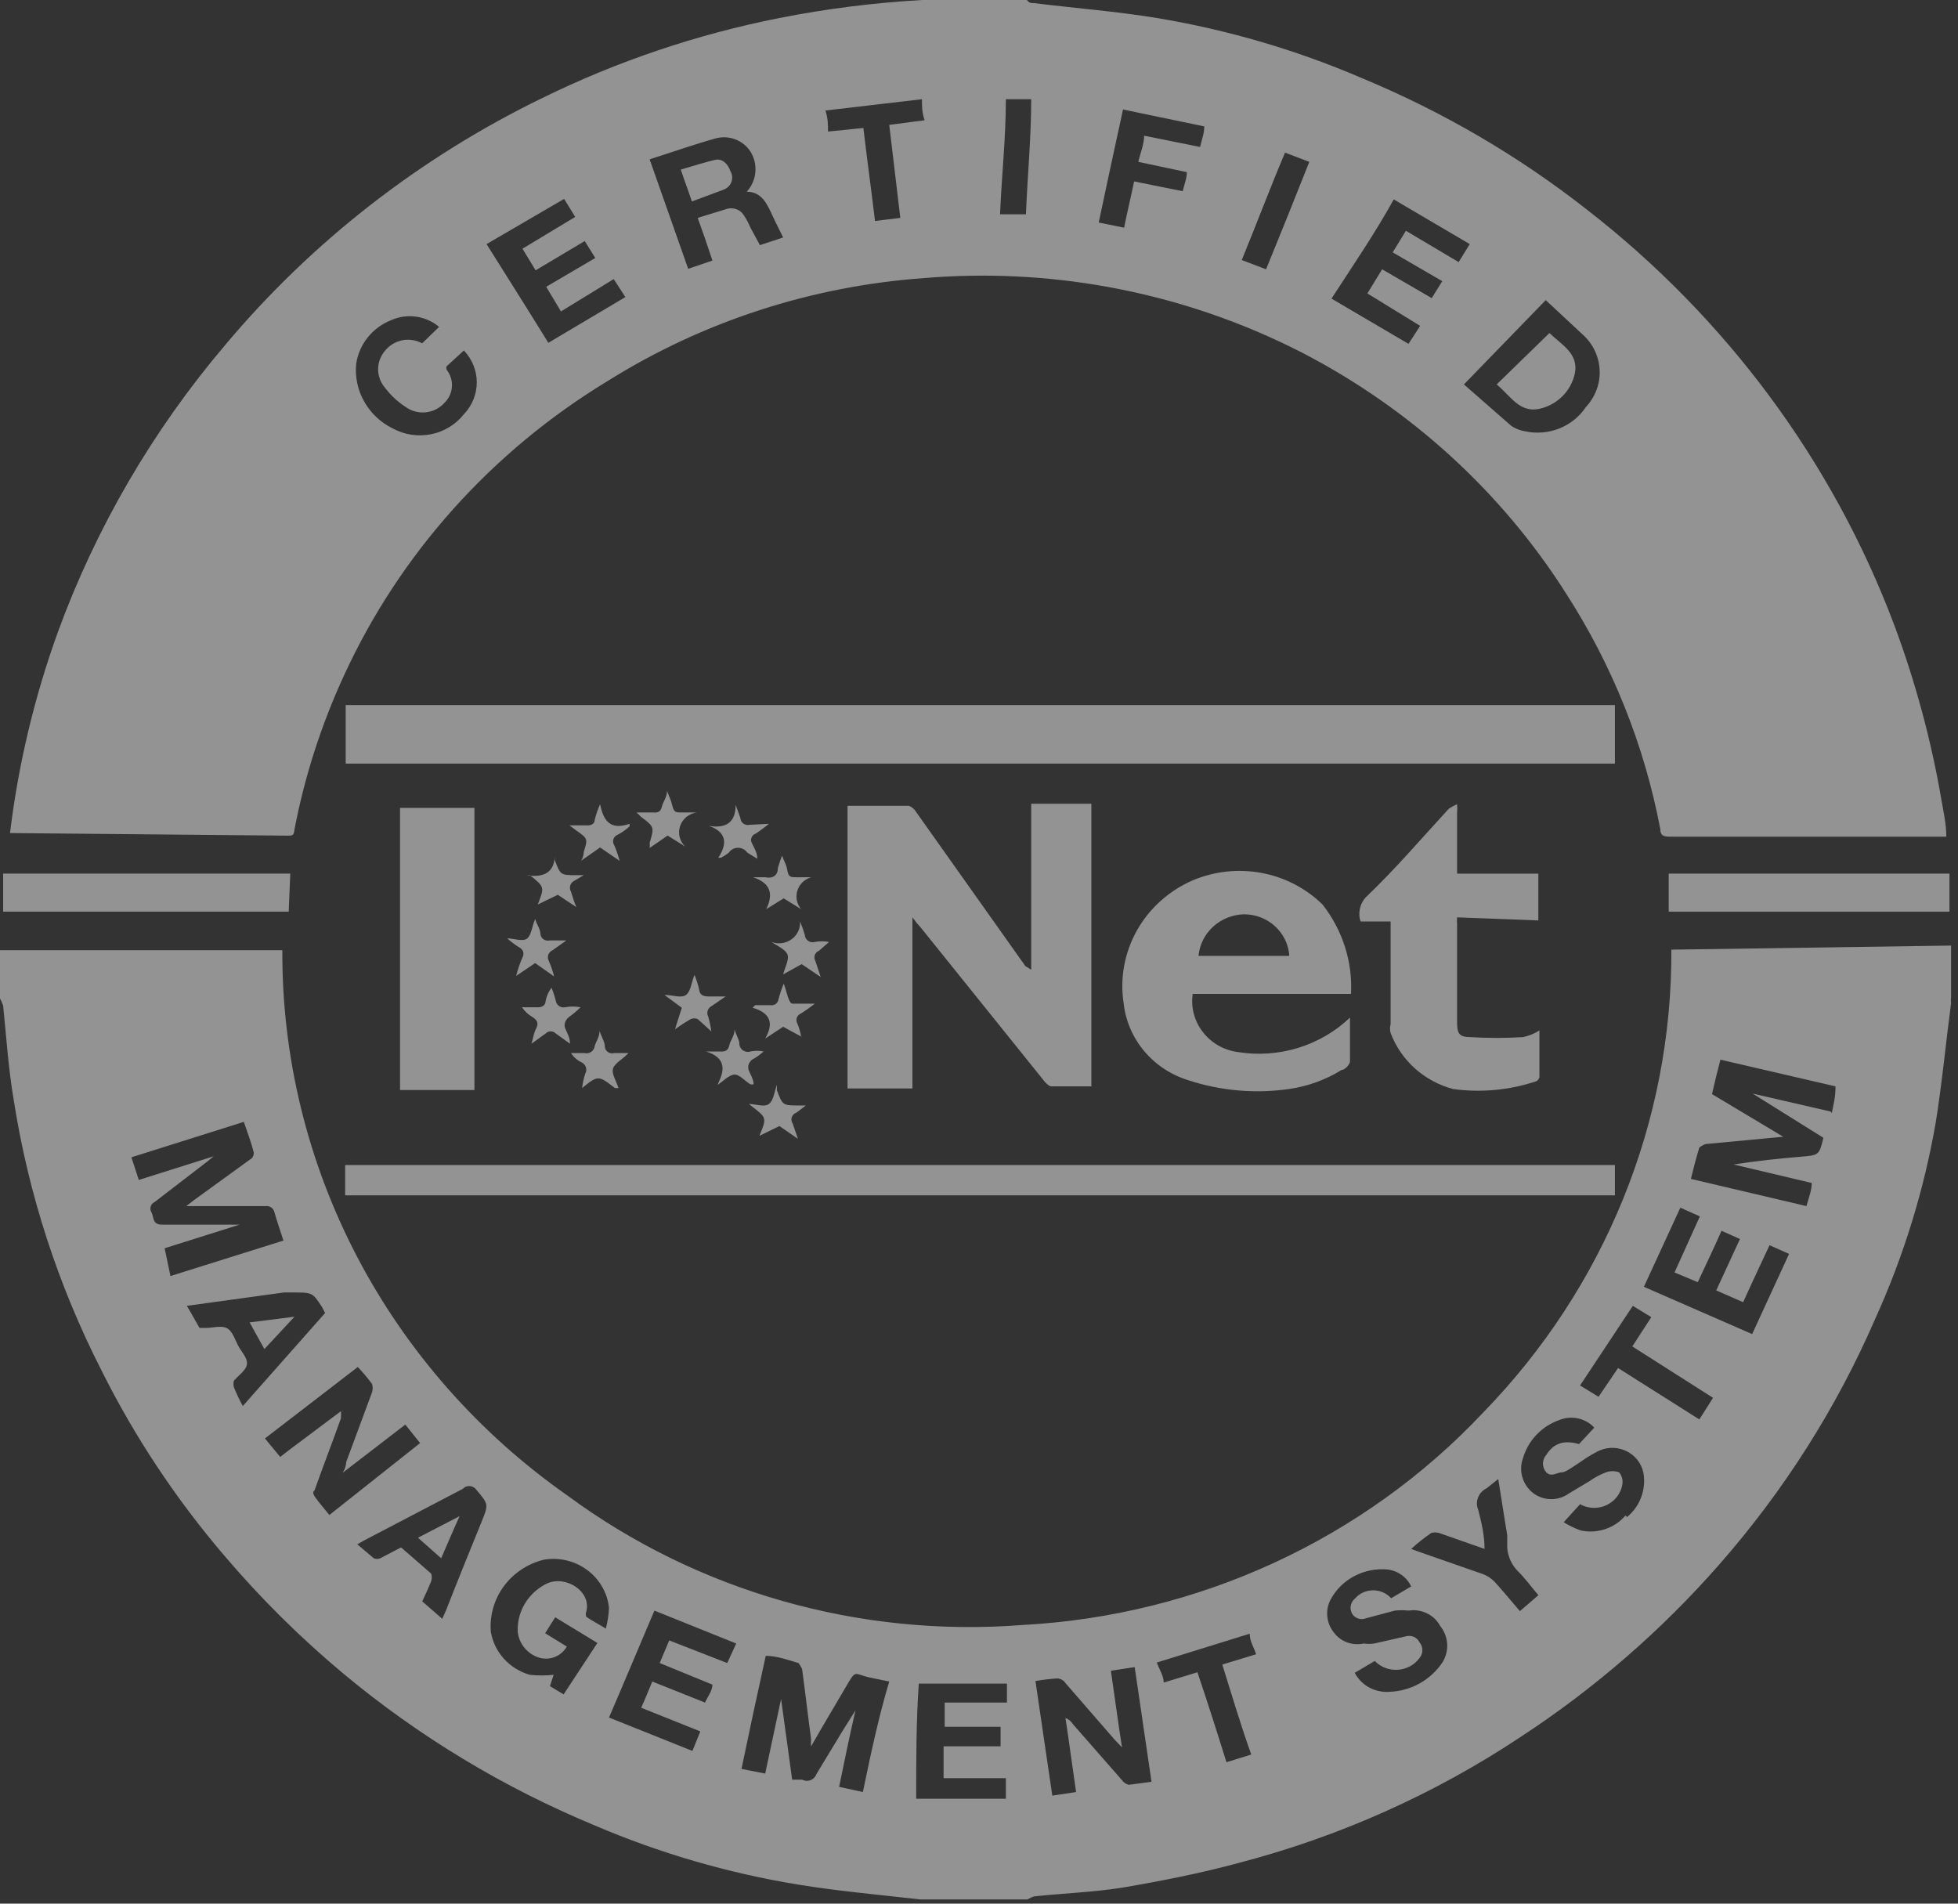 <svg width="36" height="35" viewBox="0 0 36 35" fill="none" xmlns="http://www.w3.org/2000/svg">
<rect x="0" y="0" width="36" height="35" fill="#333333" stroke="none"/>
<path d="M30.73 17.46C30.745 20.622 29.508 23.669 27.275 25.965C25.083 28.299 22.039 29.704 18.795 29.877C15.802 30.109 12.825 29.261 10.431 27.495C8.801 26.352 7.475 24.845 6.563 23.101C5.652 21.357 5.182 19.427 5.191 17.47H0V18.358C0.023 18.4 0.043 18.445 0.058 18.49C0.116 19.067 0.155 19.653 0.253 20.229C0.523 21.954 1.066 23.627 1.863 25.19C2.472 26.412 3.232 27.557 4.124 28.601C4.79 29.385 5.524 30.112 6.317 30.774C7.702 31.927 9.259 32.867 10.935 33.562C12.13 34.073 13.385 34.438 14.671 34.649C15.418 34.771 16.175 34.837 16.922 34.923H17.029H18.892C18.931 34.898 18.974 34.879 19.018 34.866C19.552 34.809 20.105 34.79 20.639 34.705C21.357 34.582 22.075 34.441 22.773 34.252C24.622 33.77 26.374 32.987 27.955 31.937C29.317 31.046 30.548 29.977 31.613 28.762C32.798 27.411 33.764 25.891 34.475 24.254C35 23.098 35.375 21.882 35.591 20.635C35.708 19.908 35.776 19.171 35.873 18.443C35.868 18.405 35.868 18.367 35.873 18.33V17.385L30.73 17.46ZM3.027 22.95L4.405 22.516H4.24C3.823 22.516 3.396 22.516 2.979 22.516C2.794 22.516 2.833 22.374 2.785 22.289C2.775 22.273 2.768 22.255 2.766 22.237C2.763 22.218 2.765 22.2 2.771 22.182C2.776 22.164 2.785 22.147 2.798 22.133C2.81 22.119 2.826 22.108 2.843 22.1L3.813 21.354L3.93 21.259L2.552 21.694L2.416 21.278L4.483 20.626C4.551 20.824 4.619 21.004 4.667 21.193C4.667 21.193 4.667 21.287 4.6 21.316L3.571 22.062L3.425 22.175H4.881C4.918 22.17 4.956 22.179 4.987 22.2C5.017 22.221 5.039 22.253 5.046 22.289C5.094 22.459 5.152 22.62 5.211 22.809L3.134 23.461L3.027 22.95ZM4.299 25.502C4.29 25.464 4.29 25.426 4.299 25.388C4.386 25.284 4.532 25.19 4.541 25.076C4.551 24.963 4.435 24.85 4.376 24.736C4.318 24.623 4.269 24.462 4.163 24.415C4.056 24.368 3.91 24.415 3.784 24.415H3.668C3.59 24.283 3.522 24.15 3.435 24.009L5.22 23.763H5.386C5.745 23.763 5.744 23.763 5.919 24.028L5.977 24.141L4.464 25.851C4.402 25.738 4.347 25.621 4.299 25.502ZM6.055 27.855C5.968 27.741 5.871 27.637 5.793 27.524C5.715 27.41 5.793 27.42 5.793 27.373C5.948 26.938 6.113 26.513 6.268 26.078C6.273 26.034 6.273 25.99 6.268 25.946L5.298 26.673L5.152 26.787L4.871 26.447L6.579 25.133C6.672 25.232 6.76 25.337 6.841 25.445C6.856 25.494 6.856 25.547 6.841 25.596L6.365 26.881C6.365 26.881 6.365 26.985 6.298 27.08L7.452 26.192L7.724 26.532L6.055 27.855ZM8.859 27.968C8.636 28.516 8.413 29.064 8.199 29.612L8.131 29.763L7.763 29.442C7.821 29.319 7.879 29.196 7.927 29.073C7.943 29.027 7.943 28.978 7.927 28.932L7.374 28.45L6.996 28.648C6.976 28.657 6.955 28.662 6.933 28.662C6.911 28.662 6.89 28.657 6.87 28.648L6.569 28.393L6.705 28.317L8.51 27.373C8.524 27.357 8.542 27.344 8.562 27.335C8.582 27.326 8.604 27.322 8.626 27.322C8.648 27.322 8.67 27.326 8.69 27.335C8.71 27.344 8.728 27.357 8.743 27.373C8.985 27.656 8.985 27.656 8.859 27.968ZM9.926 30.481C10.021 30.506 10.121 30.498 10.21 30.461C10.3 30.423 10.375 30.357 10.421 30.273L10.023 30.028L10.208 29.735L10.984 30.207L10.363 31.152L10.111 31.001L10.179 30.793C10.034 30.808 9.887 30.808 9.742 30.793C9.558 30.74 9.392 30.638 9.265 30.497C9.138 30.357 9.055 30.184 9.024 30C9.001 29.703 9.085 29.408 9.262 29.166C9.44 28.924 9.699 28.751 9.995 28.677C10.134 28.652 10.277 28.657 10.415 28.689C10.553 28.721 10.682 28.781 10.795 28.865C10.908 28.948 11.002 29.053 11.071 29.174C11.141 29.294 11.184 29.427 11.197 29.565C11.191 29.692 11.172 29.819 11.139 29.943C11.003 29.858 10.887 29.801 10.78 29.726C10.773 29.711 10.77 29.695 10.77 29.678C10.77 29.662 10.773 29.646 10.78 29.631C10.877 29.262 10.412 28.96 10.062 29.111C9.893 29.192 9.751 29.319 9.655 29.477C9.558 29.634 9.511 29.816 9.519 30C9.53 30.11 9.574 30.215 9.647 30.301C9.719 30.387 9.817 30.45 9.926 30.481ZM13.371 30.576L12.304 30.16L12.129 30.576L13.099 30.973C13.099 31.086 13.012 31.19 12.963 31.303L11.993 30.916C11.925 31.077 11.867 31.228 11.789 31.398L12.876 31.833L12.731 32.192L11.197 31.578C11.479 30.926 11.75 30.273 12.032 29.612L13.536 30.217C13.478 30.34 13.429 30.453 13.371 30.576ZM15.865 32.948L15.428 32.853C15.525 32.381 15.622 31.908 15.729 31.445L15.486 31.833L15.011 32.617C15.003 32.642 14.989 32.665 14.971 32.684C14.952 32.703 14.93 32.719 14.905 32.728C14.88 32.739 14.853 32.743 14.826 32.742C14.799 32.74 14.773 32.733 14.749 32.721H14.565L14.361 31.237L14.069 32.608L13.633 32.523C13.779 31.823 13.924 31.143 14.079 30.444C14.283 30.444 14.487 30.519 14.681 30.576C14.681 30.576 14.739 30.651 14.749 30.699C14.807 31.124 14.856 31.559 14.914 31.984C14.908 32.025 14.908 32.066 14.914 32.107C15.127 31.729 15.341 31.379 15.544 31.029C15.748 30.68 15.69 30.774 15.981 30.84L16.35 30.916C16.156 31.559 16.01 32.248 15.865 32.948ZM18.514 31.303H17.369V31.748H18.397V32.107H17.349V32.693H18.494V33.071H16.845C16.845 32.343 16.845 31.644 16.893 30.954H18.514V31.303ZM20.755 32.815C20.704 32.803 20.659 32.773 20.629 32.73L19.727 31.7C19.696 31.649 19.648 31.609 19.59 31.587C19.659 32.041 19.717 32.485 19.785 32.948L19.348 33.014C19.241 32.305 19.144 31.615 19.038 30.907C19.172 30.883 19.308 30.867 19.445 30.859C19.474 30.862 19.503 30.871 19.528 30.886C19.553 30.9 19.575 30.921 19.59 30.945L20.493 31.984L20.629 32.126C20.552 31.634 20.493 31.181 20.425 30.718L20.862 30.651C20.968 31.351 21.065 32.05 21.172 32.759L20.755 32.815ZM23.006 32.258L22.55 32.4C22.376 31.842 22.201 31.294 22.016 30.746L21.396 30.935C21.396 30.812 21.318 30.699 21.269 30.567L22.977 30.037C22.977 30.179 23.055 30.283 23.094 30.415L22.473 30.604C22.647 31.162 22.822 31.748 23.006 32.258ZM26.519 30.567C26.413 30.725 26.27 30.857 26.101 30.951C25.932 31.045 25.743 31.098 25.548 31.105C25.418 31.115 25.288 31.087 25.174 31.025C25.06 30.963 24.967 30.869 24.908 30.756L25.277 30.538C25.331 30.594 25.397 30.638 25.471 30.666C25.545 30.694 25.624 30.706 25.703 30.7C25.782 30.695 25.858 30.672 25.927 30.635C25.996 30.597 26.056 30.544 26.101 30.481C26.134 30.441 26.152 30.391 26.152 30.34C26.152 30.288 26.134 30.238 26.101 30.198C26.08 30.153 26.043 30.117 25.997 30.096C25.951 30.075 25.898 30.071 25.849 30.085L25.267 30.217C25.203 30.226 25.137 30.226 25.073 30.217C24.97 30.239 24.862 30.232 24.764 30.195C24.665 30.158 24.581 30.093 24.52 30.009C24.454 29.925 24.414 29.825 24.404 29.719C24.393 29.614 24.413 29.508 24.462 29.414C24.559 29.23 24.711 29.078 24.898 28.979C25.085 28.88 25.298 28.837 25.509 28.856C25.604 28.867 25.693 28.902 25.77 28.956C25.846 29.011 25.907 29.084 25.946 29.168L25.577 29.385C25.536 29.339 25.486 29.302 25.429 29.277C25.372 29.252 25.31 29.239 25.247 29.239C25.185 29.239 25.123 29.252 25.066 29.277C25.009 29.302 24.959 29.339 24.918 29.385C24.876 29.419 24.847 29.465 24.836 29.517C24.826 29.569 24.834 29.622 24.86 29.669C24.884 29.71 24.923 29.741 24.969 29.757C25.016 29.773 25.066 29.772 25.112 29.754L25.645 29.612C25.729 29.603 25.814 29.603 25.898 29.612C26.013 29.593 26.132 29.611 26.236 29.662C26.341 29.713 26.426 29.794 26.48 29.896C26.556 29.99 26.601 30.105 26.608 30.225C26.615 30.345 26.584 30.464 26.519 30.567ZM27.945 29.622C27.79 29.442 27.644 29.262 27.489 29.092C27.428 29.026 27.352 28.974 27.266 28.941L26.101 28.535L25.946 28.478C26.062 28.372 26.185 28.274 26.315 28.185C26.362 28.171 26.413 28.171 26.46 28.185L27.295 28.478C27.295 28.223 27.237 27.987 27.179 27.76C27.148 27.687 27.147 27.605 27.176 27.532C27.205 27.458 27.261 27.398 27.334 27.363L27.547 27.193C27.605 27.543 27.654 27.883 27.712 28.223V28.459C27.724 28.614 27.789 28.761 27.896 28.875C28.032 29.007 28.149 29.168 28.285 29.329L27.945 29.622ZM29.886 27.864C29.788 27.979 29.659 28.066 29.513 28.114C29.367 28.163 29.211 28.171 29.061 28.138C28.952 28.099 28.848 28.049 28.75 27.987L29.051 27.656C29.124 27.697 29.207 27.72 29.291 27.723C29.376 27.726 29.459 27.709 29.535 27.674C29.611 27.639 29.678 27.586 29.729 27.52C29.78 27.455 29.814 27.378 29.828 27.297C29.836 27.257 29.834 27.216 29.824 27.177C29.814 27.138 29.796 27.102 29.769 27.07C29.691 27.041 29.605 27.041 29.527 27.07C29.42 27.111 29.318 27.165 29.226 27.231L28.847 27.458C28.753 27.526 28.64 27.563 28.522 27.563C28.405 27.563 28.291 27.526 28.197 27.458C28.098 27.383 28.026 27.28 27.991 27.163C27.956 27.045 27.96 26.92 28.003 26.806C28.05 26.646 28.135 26.499 28.251 26.378C28.368 26.256 28.512 26.163 28.673 26.107C28.782 26.063 28.901 26.054 29.016 26.079C29.131 26.104 29.234 26.163 29.313 26.248L29.032 26.55C28.731 26.465 28.557 26.551 28.43 26.749C28.391 26.794 28.369 26.851 28.369 26.91C28.369 26.969 28.391 27.026 28.43 27.07C28.527 27.165 28.624 27.07 28.721 27.07C28.818 27.07 29.129 26.806 29.343 26.702C29.423 26.654 29.514 26.627 29.607 26.621C29.701 26.615 29.794 26.631 29.88 26.669C29.966 26.706 30.041 26.762 30.1 26.834C30.158 26.906 30.198 26.99 30.216 27.08C30.243 27.229 30.229 27.383 30.176 27.525C30.124 27.668 30.033 27.794 29.915 27.892L29.886 27.864ZM31.244 26.097L29.75 25.152L29.391 25.681L29.051 25.473L30.021 24.009L30.361 24.217L30.012 24.755L31.496 25.7L31.244 26.097ZM32.215 24.528L30.225 23.659L30.895 22.204L31.254 22.364L30.788 23.395L31.215 23.574C31.36 23.262 31.506 22.96 31.652 22.629L31.991 22.78L31.555 23.725L32.05 23.942C32.205 23.593 32.37 23.253 32.535 22.894L32.894 23.054L32.215 24.528ZM33.66 20.437L32.224 20.106L33.525 20.919C33.447 21.24 33.447 21.24 33.097 21.268C32.748 21.297 32.292 21.344 31.875 21.41L33.311 21.75C33.311 21.892 33.253 22.024 33.214 22.175L31.089 21.675C31.137 21.476 31.186 21.287 31.244 21.098C31.244 21.098 31.331 21.032 31.38 21.032L32.787 20.9L31.477 20.116C31.525 19.908 31.574 19.7 31.632 19.483L33.748 19.974C33.748 20.182 33.709 20.314 33.679 20.465L33.66 20.437Z" fill="white" fill-opacity="0.47"/>
<path d="M5.288 15.364C5.375 15.364 5.404 15.364 5.414 15.251C5.601 14.274 5.908 13.322 6.326 12.416C7.353 10.181 9.043 8.295 11.178 7.002C12.926 5.908 14.927 5.259 17 5.112C18.121 5.019 19.25 5.073 20.357 5.273C21.606 5.498 22.813 5.906 23.937 6.482C25.928 7.512 27.603 9.038 28.789 10.904C29.645 12.23 30.234 13.702 30.526 15.242C30.526 15.374 30.603 15.383 30.71 15.383H35.785C35.785 15.157 35.736 14.939 35.698 14.722C35.51 13.618 35.217 12.533 34.824 11.481C33.693 8.479 31.736 5.838 29.167 3.846C27.918 2.867 26.537 2.06 25.063 1.446C23.851 0.923 22.576 0.548 21.269 0.331C20.522 0.208 19.765 0.151 19.008 0.057C18.959 0.057 18.921 0.057 18.882 0H17.077H16.961C16.077 0.049 15.199 0.16 14.331 0.331C12.815 0.631 11.347 1.126 9.965 1.805C7.717 2.899 5.733 4.445 4.143 6.34C2.81 7.91 1.769 9.694 1.067 11.613C0.633 12.812 0.337 14.054 0.184 15.317H0.272L5.288 15.364ZM29.09 6.142C29.185 6.225 29.263 6.326 29.318 6.439C29.373 6.552 29.405 6.674 29.411 6.799C29.418 6.924 29.399 7.049 29.355 7.166C29.311 7.284 29.245 7.392 29.158 7.484C29.04 7.661 28.869 7.799 28.667 7.879C28.466 7.958 28.244 7.975 28.032 7.928C27.941 7.913 27.854 7.878 27.78 7.824L26.916 7.068L28.42 5.518L29.09 6.142ZM25.626 3.666L27.023 4.488L26.819 4.819L25.849 4.243L25.606 4.64L26.518 5.169L26.324 5.481L25.412 4.951L25.141 5.395L26.111 5.991L25.897 6.322L24.481 5.49C24.879 4.876 25.286 4.281 25.626 3.666ZM23.627 2.806L24.073 2.976C23.811 3.638 23.549 4.29 23.278 4.951L22.831 4.781C23.103 4.12 23.346 3.468 23.627 2.806ZM20.648 2.013L22.142 2.324C22.142 2.457 22.094 2.57 22.065 2.702L21.036 2.495C21.036 2.655 20.968 2.806 20.929 2.976L21.822 3.165C21.822 3.279 21.774 3.392 21.745 3.515L20.852 3.336C20.794 3.619 20.726 3.893 20.668 4.186L20.201 4.091C20.347 3.402 20.493 2.721 20.648 2.013ZM18.485 1.824H18.96C18.96 2.523 18.892 3.222 18.863 3.94H18.387C18.416 3.232 18.494 2.542 18.494 1.824H18.485ZM16.951 1.824C16.951 1.956 16.951 2.069 17 2.211L16.35 2.296L16.553 4.006L16.088 4.063C16.02 3.496 15.942 2.929 15.874 2.353L15.224 2.419C15.224 2.296 15.224 2.173 15.176 2.032L16.951 1.824ZM13.167 2.542C13.285 2.512 13.411 2.519 13.524 2.564C13.637 2.608 13.733 2.686 13.798 2.787C13.869 2.901 13.9 3.034 13.888 3.167C13.876 3.3 13.82 3.425 13.73 3.525C14.011 3.525 14.108 3.761 14.205 3.969C14.302 4.177 14.331 4.224 14.399 4.366L13.972 4.507L13.798 4.186C13.764 4.103 13.721 4.024 13.671 3.95C13.641 3.904 13.597 3.868 13.544 3.848C13.492 3.828 13.435 3.824 13.38 3.836L12.828 4.006C12.925 4.271 13.012 4.526 13.099 4.791L12.653 4.942L11.944 2.929C12.362 2.797 12.759 2.655 13.167 2.542ZM10.372 3.657L10.576 3.988L9.606 4.573L9.848 4.97L10.751 4.432L10.945 4.743L10.043 5.273L10.314 5.726L11.284 5.131L11.498 5.462L10.082 6.303C9.703 5.688 9.325 5.093 8.946 4.488L10.372 3.657ZM7.19 5.887C7.334 5.823 7.493 5.8 7.65 5.822C7.807 5.844 7.953 5.909 8.073 6.01L7.762 6.312C7.651 6.252 7.522 6.232 7.397 6.256C7.273 6.281 7.162 6.347 7.083 6.444C6.999 6.54 6.952 6.663 6.952 6.789C6.952 6.916 6.999 7.038 7.083 7.134C7.187 7.272 7.315 7.39 7.461 7.484C7.566 7.559 7.695 7.594 7.824 7.581C7.953 7.569 8.073 7.511 8.16 7.418C8.247 7.338 8.3 7.23 8.309 7.115C8.318 7 8.282 6.885 8.209 6.794C8.205 6.775 8.205 6.756 8.209 6.737L8.529 6.444C8.681 6.603 8.766 6.813 8.766 7.03C8.766 7.248 8.681 7.457 8.529 7.616C8.38 7.804 8.168 7.935 7.929 7.983C7.69 8.032 7.442 7.995 7.229 7.881C7.005 7.773 6.82 7.601 6.699 7.388C6.577 7.176 6.525 6.932 6.549 6.69C6.575 6.513 6.647 6.346 6.76 6.205C6.872 6.064 7.02 5.955 7.19 5.887Z" fill="white" fill-opacity="0.47"/>
<path d="M29.692 12.963H6.356V14.04H29.692V12.963Z" fill="white" fill-opacity="0.47"/>
<path d="M18.853 17.763L16.844 14.929C16.814 14.876 16.766 14.836 16.709 14.815H15.583V20.012H16.776V16.866C16.821 16.929 16.869 16.989 16.922 17.045L19.202 19.88C19.202 19.88 19.28 19.974 19.328 19.974H20.066V14.777H18.96V17.829L18.853 17.763Z" fill="white" fill-opacity="0.47"/>
<path d="M6.346 21.977H29.692V21.42H6.346V21.977Z" fill="white" fill-opacity="0.47"/>
<path d="M24.316 16.63C24.011 16.331 23.619 16.128 23.193 16.049C22.767 15.97 22.327 16.018 21.929 16.186C21.495 16.375 21.135 16.697 20.906 17.103C20.677 17.509 20.589 17.976 20.658 18.435C20.692 18.76 20.823 19.069 21.035 19.323C21.247 19.576 21.531 19.764 21.852 19.862C22.445 20.056 23.076 20.111 23.695 20.023C24.04 19.974 24.371 19.855 24.665 19.673C24.724 19.673 24.811 19.578 24.821 19.522C24.821 19.257 24.821 18.983 24.821 18.709C24.552 18.966 24.224 19.157 23.865 19.267C23.506 19.377 23.125 19.403 22.754 19.342C22.499 19.307 22.269 19.175 22.115 18.974C21.96 18.774 21.893 18.522 21.929 18.274H24.84C24.871 17.683 24.685 17.101 24.316 16.63ZM22.036 17.575C22.055 17.37 22.15 17.179 22.304 17.038C22.458 16.897 22.659 16.816 22.87 16.81C23.083 16.809 23.289 16.888 23.444 17.031C23.599 17.173 23.693 17.368 23.705 17.575H22.036Z" fill="white" fill-opacity="0.47"/>
<path d="M28.284 16.923V16.063H26.79V14.948C26.795 14.894 26.795 14.841 26.79 14.787C26.735 14.81 26.683 14.838 26.635 14.872C26.131 15.42 25.665 15.968 25.102 16.507C25.051 16.567 25.017 16.637 25.002 16.713C24.986 16.789 24.991 16.868 25.015 16.942H25.568V18.831C25.553 18.884 25.553 18.939 25.568 18.992C25.661 19.24 25.814 19.463 26.012 19.642C26.212 19.821 26.452 19.951 26.713 20.022C27.228 20.093 27.753 20.044 28.245 19.88C28.26 19.872 28.273 19.862 28.283 19.849C28.293 19.836 28.3 19.821 28.304 19.805V18.945C28.212 19.004 28.11 19.046 28.003 19.068C27.68 19.088 27.356 19.088 27.033 19.068C26.819 19.068 26.79 18.992 26.79 18.784C26.79 18.189 26.79 17.584 26.79 16.989C26.786 16.948 26.786 16.907 26.79 16.866L28.284 16.923Z" fill="white" fill-opacity="0.47"/>
<path d="M8.723 20.041V14.854H7.355V20.041H8.723Z" fill="white" fill-opacity="0.47"/>
<path d="M5.337 16.062H0.058V16.762H5.308L5.337 16.062Z" fill="white" fill-opacity="0.47"/>
<path d="M30.681 16.762H35.843V16.062H30.681V16.762Z" fill="white" fill-opacity="0.47"/>
<path d="M9.49 17.943L9.839 17.707L10.188 17.953C10.164 17.856 10.131 17.761 10.091 17.669C10.082 17.652 10.076 17.633 10.074 17.613C10.072 17.594 10.074 17.574 10.08 17.555C10.087 17.537 10.097 17.52 10.111 17.505C10.124 17.491 10.141 17.479 10.159 17.471L10.412 17.291H10.101C10.082 17.296 10.062 17.296 10.043 17.291C10.023 17.287 10.005 17.279 9.989 17.267C9.974 17.256 9.961 17.241 9.952 17.224C9.942 17.207 9.937 17.188 9.936 17.169C9.936 17.084 9.868 16.998 9.839 16.895C9.781 17.036 9.771 17.187 9.694 17.253C9.616 17.32 9.451 17.253 9.325 17.253C9.392 17.312 9.463 17.366 9.538 17.414C9.557 17.421 9.573 17.432 9.586 17.446C9.6 17.459 9.61 17.476 9.617 17.494C9.623 17.512 9.625 17.531 9.624 17.549C9.622 17.568 9.616 17.587 9.606 17.603C9.558 17.713 9.519 17.827 9.49 17.943Z" fill="white" fill-opacity="0.47"/>
<path d="M11.556 19.361H11.294C11.274 19.367 11.253 19.369 11.233 19.365C11.212 19.362 11.193 19.354 11.176 19.342C11.159 19.33 11.145 19.314 11.135 19.297C11.126 19.279 11.12 19.259 11.12 19.238C11.12 19.154 11.061 19.069 11.023 18.955C11.023 19.069 10.955 19.154 10.935 19.229C10.933 19.251 10.926 19.272 10.915 19.291C10.904 19.31 10.889 19.326 10.87 19.339C10.851 19.352 10.83 19.36 10.808 19.364C10.786 19.368 10.763 19.367 10.741 19.361H10.498C10.546 19.435 10.613 19.494 10.693 19.532C10.712 19.541 10.728 19.553 10.742 19.569C10.756 19.584 10.766 19.602 10.772 19.621C10.779 19.641 10.781 19.661 10.779 19.681C10.777 19.702 10.771 19.721 10.761 19.739C10.732 19.825 10.713 19.914 10.703 20.004C10.994 19.768 11.003 19.768 11.304 20.004H11.372C11.324 19.862 11.236 19.73 11.275 19.635C11.314 19.541 11.46 19.465 11.556 19.361Z" fill="white" fill-opacity="0.47"/>
<path d="M14.982 18.453C14.817 18.453 14.652 18.453 14.574 18.453C14.496 18.453 14.467 18.226 14.409 18.084C14.371 18.18 14.338 18.277 14.312 18.377C14.31 18.393 14.304 18.409 14.296 18.423C14.287 18.437 14.275 18.449 14.262 18.459C14.248 18.468 14.233 18.475 14.216 18.479C14.2 18.483 14.183 18.484 14.167 18.481H13.885L13.837 18.528C14.196 18.632 14.215 18.84 14.069 19.095L14.399 18.878L14.729 19.057C14.716 18.976 14.693 18.897 14.661 18.821C14.652 18.805 14.646 18.786 14.644 18.767C14.642 18.748 14.644 18.729 14.651 18.711C14.657 18.694 14.668 18.677 14.681 18.663C14.695 18.65 14.711 18.639 14.729 18.632C14.817 18.577 14.901 18.517 14.982 18.453Z" fill="white" fill-opacity="0.47"/>
<path d="M15.243 17.319C15.157 17.302 15.068 17.302 14.982 17.319C14.96 17.325 14.938 17.326 14.916 17.322C14.894 17.318 14.874 17.31 14.856 17.297C14.839 17.284 14.824 17.268 14.814 17.249C14.804 17.23 14.798 17.209 14.797 17.187C14.773 17.104 14.743 17.022 14.71 16.941C14.714 17.004 14.702 17.067 14.675 17.125C14.647 17.182 14.606 17.232 14.554 17.269C14.502 17.307 14.441 17.331 14.377 17.34C14.312 17.349 14.247 17.342 14.186 17.319C14.293 17.395 14.438 17.452 14.477 17.546C14.516 17.641 14.428 17.792 14.399 17.915L14.739 17.726L15.089 17.962L14.992 17.669C14.982 17.652 14.976 17.634 14.974 17.615C14.972 17.596 14.975 17.577 14.981 17.559C14.988 17.541 14.998 17.525 15.011 17.511C15.025 17.498 15.041 17.487 15.059 17.48L15.243 17.319Z" fill="white" fill-opacity="0.47"/>
<path d="M12.808 14.938H12.537C12.43 14.938 12.391 14.938 12.362 14.815C12.333 14.692 12.304 14.654 12.265 14.541C12.265 14.654 12.187 14.749 12.168 14.834C12.149 14.919 12.1 14.947 12.012 14.938H11.702C11.73 14.961 11.757 14.986 11.78 15.014C12.032 15.203 12.032 15.203 11.945 15.495C11.948 15.527 11.948 15.559 11.945 15.59L12.274 15.363L12.595 15.562C12.546 15.513 12.511 15.452 12.495 15.386C12.479 15.32 12.483 15.251 12.505 15.186C12.527 15.121 12.567 15.064 12.621 15.02C12.674 14.976 12.739 14.948 12.808 14.938Z" fill="white" fill-opacity="0.47"/>
<path d="M10.674 18.519C10.581 18.501 10.485 18.501 10.392 18.519C10.372 18.523 10.352 18.523 10.332 18.519C10.312 18.515 10.293 18.507 10.277 18.495C10.261 18.484 10.247 18.469 10.237 18.452C10.226 18.435 10.22 18.416 10.218 18.396C10.198 18.316 10.172 18.237 10.14 18.16C10.087 18.23 10.05 18.311 10.033 18.396C10.033 18.491 9.956 18.529 9.859 18.519H9.597C9.646 18.593 9.712 18.655 9.79 18.699C9.878 18.756 9.907 18.812 9.859 18.907C9.81 19.001 9.81 19.067 9.771 19.19L10.033 19.001C10.045 18.989 10.059 18.979 10.075 18.972C10.091 18.966 10.108 18.962 10.125 18.962C10.143 18.962 10.16 18.966 10.176 18.972C10.191 18.979 10.206 18.989 10.218 19.001L10.48 19.19C10.48 19.067 10.421 18.982 10.392 18.907C10.363 18.831 10.393 18.756 10.46 18.699C10.537 18.646 10.608 18.585 10.674 18.519Z" fill="white" fill-opacity="0.47"/>
<path d="M10.732 16.091H10.606C10.305 16.091 10.305 16.091 10.198 15.808C10.198 15.808 10.198 15.808 10.198 15.732C10.198 16.054 9.975 16.139 9.684 16.091H9.742C10.014 16.309 10.014 16.309 9.887 16.63L10.256 16.451L10.411 16.555L10.596 16.677C10.547 16.564 10.528 16.479 10.498 16.394C10.488 16.377 10.482 16.359 10.48 16.34C10.477 16.32 10.478 16.301 10.484 16.282C10.489 16.264 10.499 16.247 10.511 16.232C10.524 16.217 10.539 16.204 10.557 16.195L10.732 16.091Z" fill="white" fill-opacity="0.47"/>
<path d="M14.817 20.325H14.7C14.389 20.325 14.39 20.325 14.283 20.042C14.285 20.01 14.285 19.979 14.283 19.947C14.235 20.08 14.225 20.231 14.137 20.297C14.05 20.363 13.895 20.297 13.769 20.297L13.827 20.344C14.098 20.552 14.099 20.552 13.963 20.883L14.331 20.703L14.671 20.939L14.574 20.656C14.562 20.639 14.555 20.62 14.552 20.6C14.549 20.58 14.551 20.56 14.558 20.541C14.564 20.521 14.576 20.504 14.59 20.489C14.605 20.475 14.622 20.464 14.642 20.457L14.817 20.325Z" fill="white" fill-opacity="0.47"/>
<path d="M14.914 16.129H14.642C14.545 16.129 14.496 16.129 14.477 16.006C14.457 15.884 14.418 15.846 14.38 15.732C14.349 15.806 14.324 15.882 14.302 15.959C14.302 16.091 14.215 16.158 14.069 16.129H13.846C14.186 16.243 14.215 16.451 14.089 16.715L14.409 16.517L14.729 16.715C14.69 16.668 14.663 16.613 14.651 16.553C14.639 16.494 14.642 16.432 14.661 16.374C14.679 16.316 14.711 16.264 14.755 16.221C14.8 16.178 14.854 16.147 14.914 16.129Z" fill="white" fill-opacity="0.47"/>
<path d="M11.033 14.787C10.992 14.879 10.959 14.973 10.935 15.071C10.935 15.146 10.867 15.184 10.78 15.175H10.47L10.596 15.269C10.809 15.42 10.809 15.42 10.732 15.666C10.732 15.666 10.732 15.76 10.683 15.827L11.033 15.581L11.392 15.827C11.367 15.73 11.334 15.635 11.295 15.543C11.283 15.526 11.276 15.507 11.273 15.487C11.27 15.467 11.272 15.447 11.278 15.428C11.285 15.409 11.296 15.391 11.311 15.377C11.325 15.362 11.343 15.351 11.362 15.345C11.44 15.303 11.511 15.252 11.576 15.193V15.146C11.198 15.278 11.091 15.061 11.033 14.787Z" fill="white" fill-opacity="0.47"/>
<path d="M13.778 15.165C13.759 15.17 13.739 15.169 13.72 15.165C13.7 15.161 13.682 15.153 13.667 15.141C13.651 15.13 13.638 15.115 13.629 15.098C13.62 15.081 13.614 15.062 13.614 15.043L13.526 14.797C13.526 15.146 13.322 15.232 13.031 15.184C13.342 15.288 13.39 15.496 13.206 15.77H13.254C13.306 15.744 13.355 15.713 13.4 15.676C13.418 15.648 13.444 15.626 13.473 15.611C13.503 15.595 13.536 15.587 13.569 15.587C13.603 15.587 13.636 15.595 13.666 15.611C13.696 15.626 13.721 15.648 13.74 15.676L13.924 15.789C13.924 15.676 13.866 15.591 13.827 15.506C13.817 15.49 13.811 15.472 13.809 15.454C13.807 15.436 13.81 15.417 13.817 15.4C13.823 15.383 13.834 15.367 13.847 15.354C13.861 15.342 13.877 15.332 13.895 15.326C13.979 15.271 14.06 15.211 14.137 15.146L13.778 15.165Z" fill="white" fill-opacity="0.47"/>
<path d="M13.079 18.963C13.066 18.871 13.046 18.779 13.021 18.689C13.004 18.657 13 18.619 13.011 18.583C13.022 18.548 13.046 18.518 13.079 18.5L13.341 18.321H13.079C12.944 18.321 12.866 18.321 12.847 18.16C12.827 18.08 12.801 18.001 12.769 17.924C12.711 18.066 12.701 18.226 12.614 18.292C12.527 18.358 12.361 18.292 12.216 18.292L12.536 18.529L12.41 18.925C12.503 18.857 12.6 18.794 12.701 18.736C12.721 18.727 12.743 18.723 12.764 18.723C12.786 18.723 12.808 18.727 12.828 18.736L13.079 18.963Z" fill="white" fill-opacity="0.47"/>
<path d="M14.37 17.907L14.38 17.896L14.37 17.907Z" fill="white" fill-opacity="0.47"/>
<path d="M13.196 19.946C13.293 19.88 13.4 19.767 13.497 19.757C13.594 19.748 13.701 19.88 13.798 19.937H13.856C13.856 19.842 13.797 19.757 13.768 19.682C13.739 19.606 13.768 19.531 13.827 19.483C13.904 19.442 13.976 19.391 14.04 19.332C13.96 19.315 13.878 19.315 13.798 19.332C13.775 19.34 13.75 19.342 13.726 19.338C13.702 19.334 13.679 19.325 13.659 19.311C13.639 19.298 13.623 19.279 13.612 19.259C13.6 19.238 13.594 19.214 13.594 19.19C13.594 19.115 13.536 19.039 13.506 18.926C13.506 19.049 13.429 19.124 13.409 19.219C13.39 19.313 13.332 19.341 13.235 19.332H12.982C13.312 19.436 13.342 19.634 13.216 19.89L13.196 19.946Z" fill="white" fill-opacity="0.47"/>
<path d="M14.749 19.069L14.739 19.059V19.069H14.749Z" fill="white" fill-opacity="0.47"/>
<path d="M6.308 25.948L6.297 25.938V25.948H6.308Z" fill="white" fill-opacity="0.47"/>
<path d="M4.589 24.313L4.861 24.804L5.414 24.209L4.589 24.313Z" fill="white" fill-opacity="0.47"/>
<path d="M8.111 28.65C8.228 28.385 8.325 28.149 8.451 27.875L7.685 28.272L8.111 28.65Z" fill="white" fill-opacity="0.47"/>
<path d="M28.323 7.512C28.48 7.473 28.622 7.392 28.733 7.279C28.845 7.165 28.921 7.023 28.954 6.87C29.032 6.501 28.712 6.34 28.488 6.123L27.518 7.068C27.78 7.285 27.945 7.607 28.323 7.512Z" fill="white" fill-opacity="0.47"/>
<path d="M13.303 3.487C13.336 3.475 13.367 3.456 13.392 3.432C13.417 3.407 13.436 3.378 13.448 3.345C13.46 3.313 13.464 3.278 13.461 3.244C13.458 3.21 13.447 3.176 13.429 3.146C13.381 3.005 13.274 2.91 13.148 2.939C13.022 2.967 12.731 3.052 12.517 3.118C12.585 3.326 12.653 3.496 12.721 3.704L13.303 3.487Z" fill="white" fill-opacity="0.47"/>
</svg>
